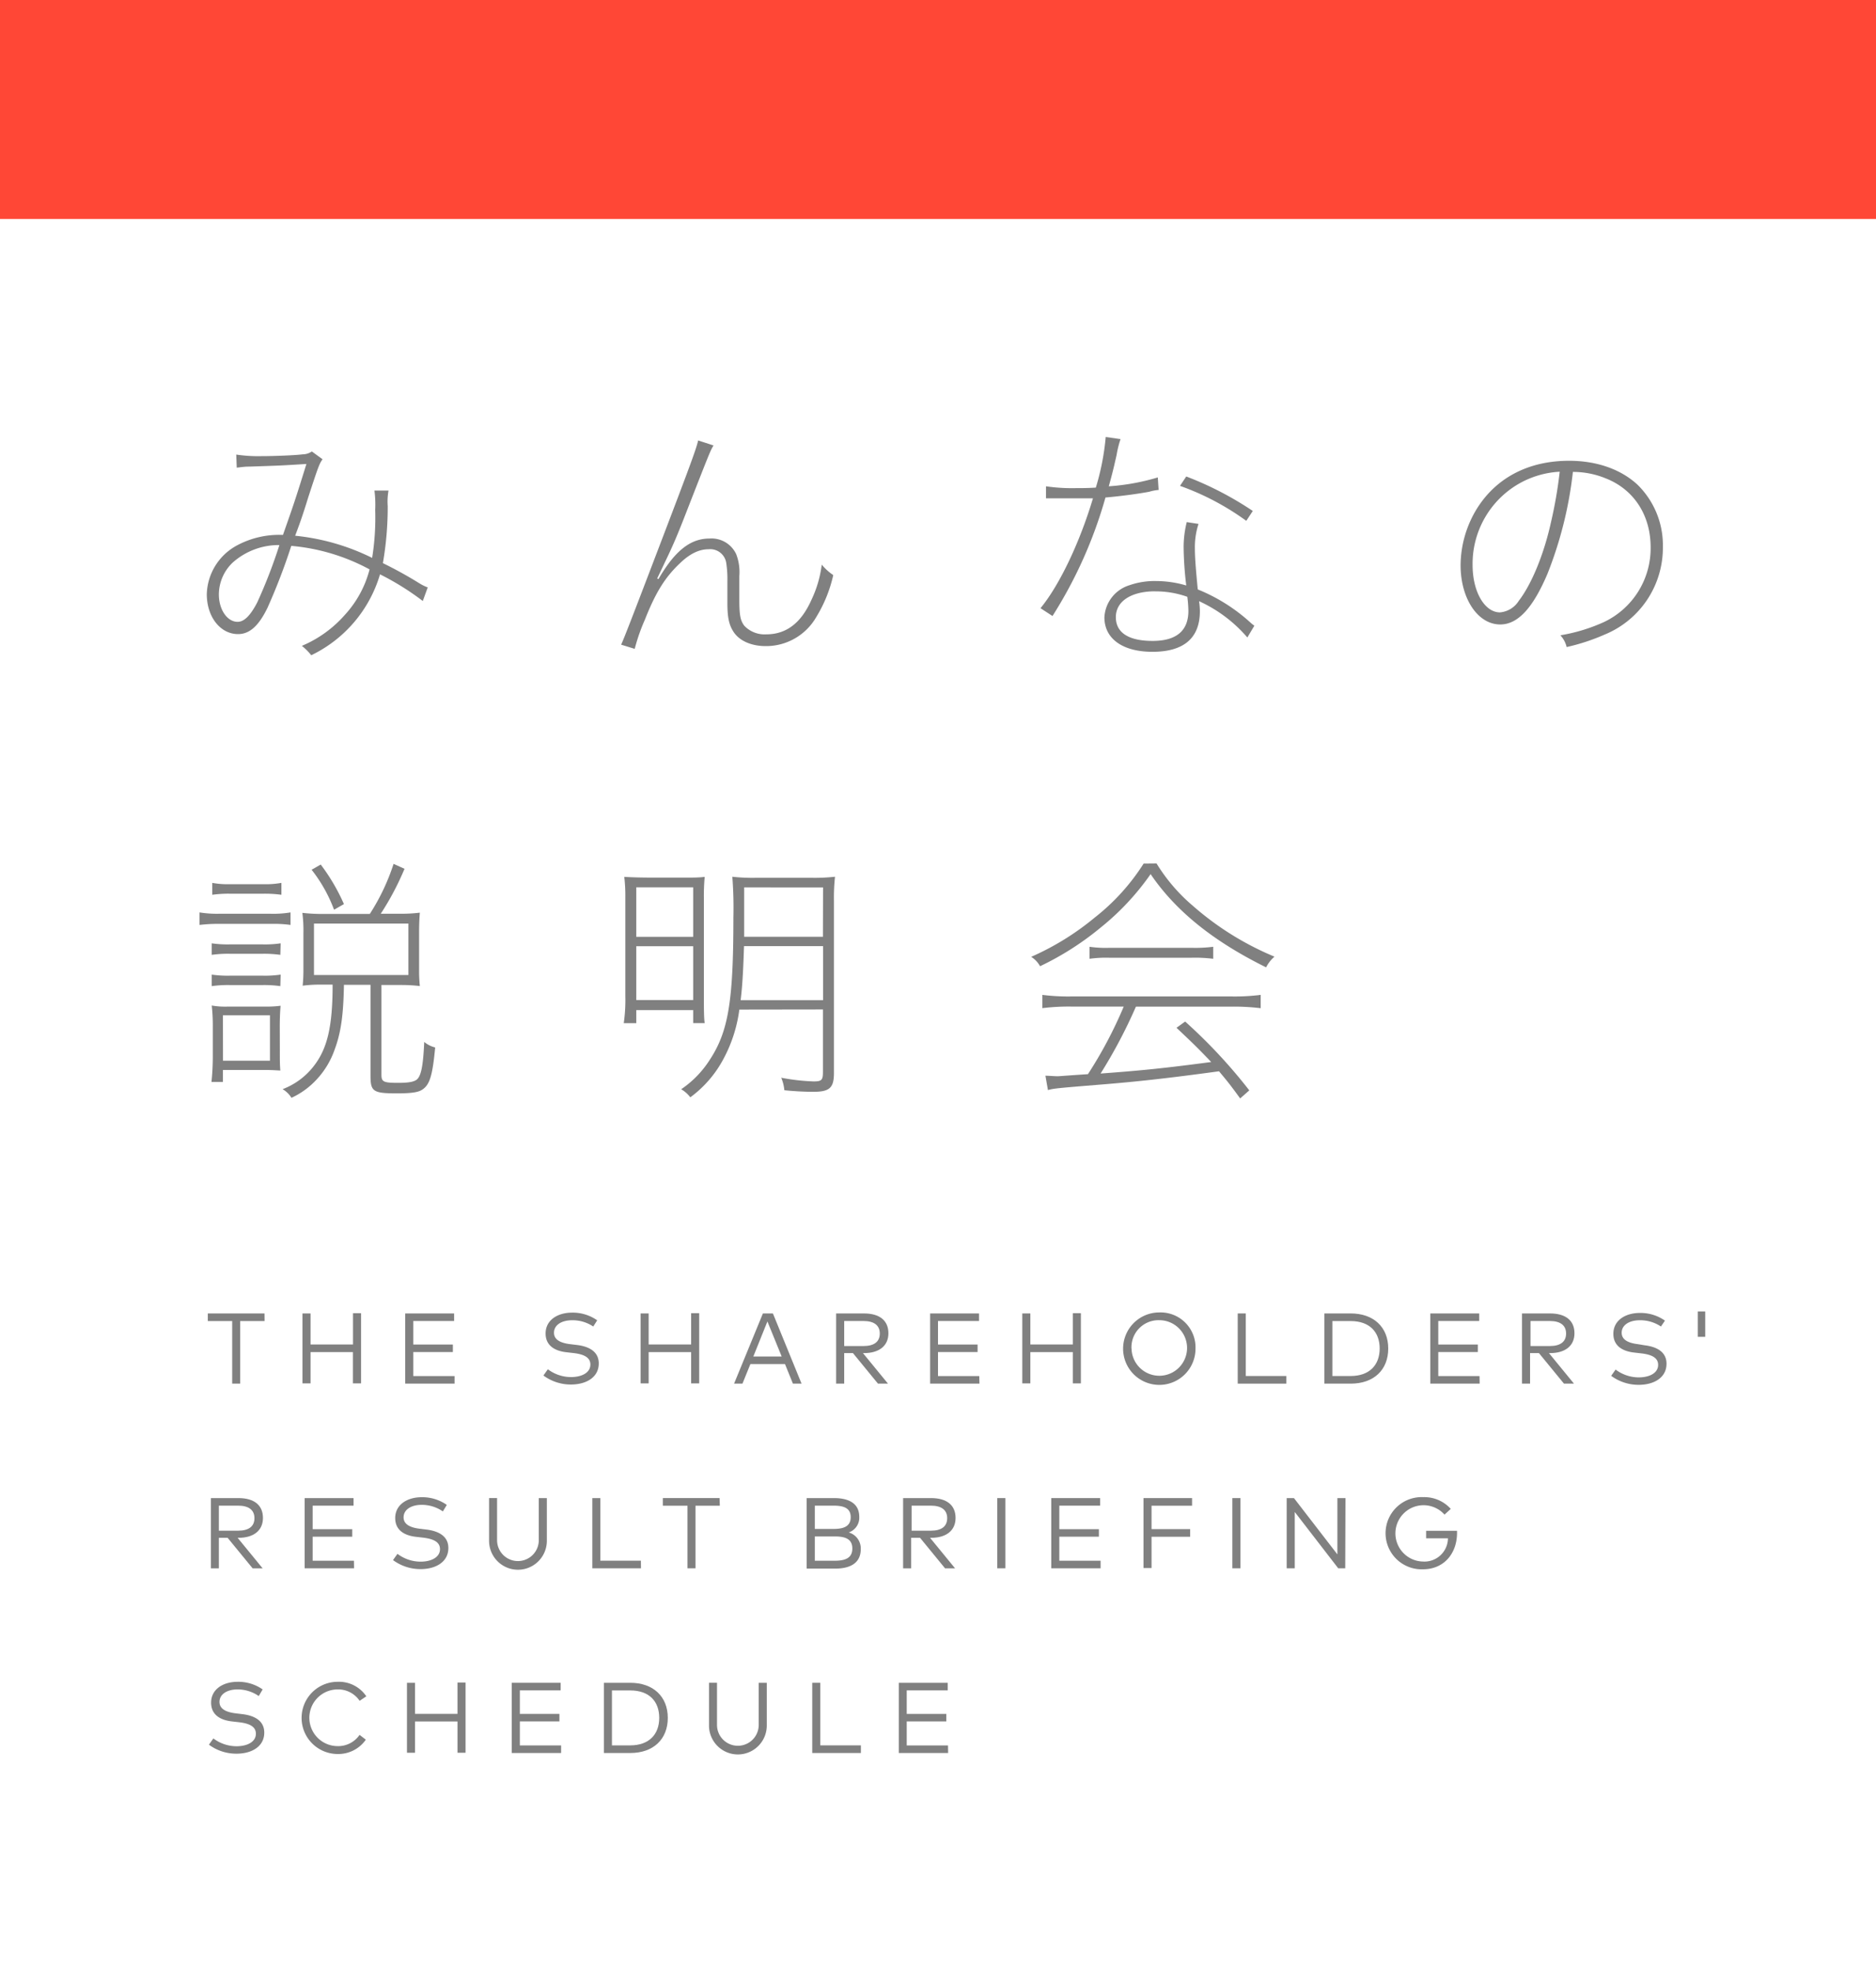 <svg xmlns="http://www.w3.org/2000/svg" viewBox="0 0 300 315"><defs><style>.cls-1{fill:#fff;}.cls-2{fill:gray;}.cls-3{fill:#ff4736;}</style></defs><title>アセット 7</title><g id="レイヤー_2" data-name="レイヤー 2"><g id="レイヤー1"><rect class="cls-1" width="300" height="315"/><path class="cls-2" d="M42.31,211.13h-3.9v10H37.13v-10H33.23v-1.22h9.07Z"/><path class="cls-2" d="M49.66,214.87h6.79v-5h1.29v11.22H56.44v-5H49.66v5H48.37V209.91h1.29Z"/><path class="cls-2" d="M72.69,221.13H64.8V209.91h7.82v1.21H66.09v3.76h6.33v1.2H66.09v3.84h6.6Z"/><path class="cls-2" d="M94.87,212a5.93,5.93,0,0,0-3.38-1c-1.69,0-2.9.76-2.9,2,0,1,.84,1.61,2.59,1.82l1.07.13c1.85.22,3.5,1,3.5,2.95,0,2.22-2,3.37-4.44,3.37a7.35,7.35,0,0,1-4.41-1.44l.71-1a6.16,6.16,0,0,0,3.69,1.25c1.74,0,3.11-.7,3.11-2,0-1.09-.94-1.64-2.72-1.84l-1.13-.13c-1.92-.22-3.31-1.11-3.31-3,0-2.13,1.9-3.33,4.25-3.33a6.81,6.81,0,0,1,4,1.23Z"/><path class="cls-2" d="M103.73,214.87h6.79v-5h1.29v11.22h-1.29v-5h-6.79v5h-1.29V209.91h1.29Z"/><path class="cls-2" d="M128.18,221.13H126.8L125.53,218H120l-1.27,3.13h-1.34L122,209.91h1.6Zm-7.71-4.34H125l-2.28-5.6Z"/><path class="cls-2" d="M138.15,209.91c2.52,0,3.92,1.14,3.92,3.17s-1.51,3.17-3.9,3.17H138l4,4.88h-1.6l-4-4.88H135v4.88h-1.29V209.91ZM135,211.12v4h3.09c1.71,0,2.6-.7,2.6-2s-.91-2-2.6-2Z"/><path class="cls-2" d="M156.63,221.13h-7.89V209.91h7.82v1.21H150v3.76h6.33v1.2H150v3.84h6.6Z"/><path class="cls-2" d="M164.77,214.87h6.79v-5h1.29v11.22h-1.29v-5h-6.79v5h-1.29V209.91h1.29Z"/><path class="cls-2" d="M191.18,215.52a5.79,5.79,0,1,1-5.79-5.77A5.59,5.59,0,0,1,191.18,215.52Zm-10.23,0a4.44,4.44,0,1,0,4.44-4.53A4.33,4.33,0,0,0,180.94,215.52Z"/><path class="cls-2" d="M205.71,221.13h-7.78V209.91h1.29v10h6.49Z"/><path class="cls-2" d="M216,209.91c3.66,0,6,2.19,6,5.61s-2.32,5.61-6,5.61h-4.22V209.91Zm-2.93,1.22v8.78H216c3,0,4.63-1.76,4.63-4.39s-1.6-4.39-4.63-4.39Z"/><path class="cls-2" d="M236.62,221.13h-7.89V209.91h7.82v1.21H230v3.76h6.33v1.2H230v3.84h6.6Z"/><path class="cls-2" d="M247.86,209.91c2.52,0,3.92,1.14,3.92,3.17s-1.51,3.17-3.9,3.17h-.18l4,4.88h-1.6l-4-4.88h-1.42v4.88h-1.29V209.91Zm-3.11,1.21v4h3.09c1.71,0,2.6-.7,2.6-2s-.91-2-2.6-2Z"/><path class="cls-2" d="M265.61,212a5.94,5.94,0,0,0-3.38-1c-1.69,0-2.9.76-2.9,2,0,1,.84,1.61,2.59,1.82L263,215c1.85.22,3.5,1,3.5,2.95,0,2.22-2,3.37-4.44,3.37a7.35,7.35,0,0,1-4.41-1.44l.71-1a6.16,6.16,0,0,0,3.69,1.25c1.74,0,3.11-.7,3.11-2,0-1.09-.94-1.64-2.72-1.84l-1.13-.13c-1.92-.22-3.31-1.11-3.31-3,0-2.13,1.9-3.33,4.25-3.33a6.8,6.8,0,0,1,4,1.23Z"/><path class="cls-2" d="M272.69,209.59v4.06H271.5v-4.06Z"/><path class="cls-2" d="M38.13,239.42c2.52,0,3.92,1.14,3.92,3.17s-1.51,3.18-3.9,3.18H38l4,4.88h-1.6l-4-4.88H35v4.88H33.73V239.42ZM35,240.63v4h3.09c1.71,0,2.6-.7,2.6-2s-.91-2-2.6-2Z"/><path class="cls-2" d="M56.62,250.64H48.72V239.42h7.82v1.21H50v3.76h6.33v1.2H50v3.84h6.6Z"/><path class="cls-2" d="M70.82,241.55a5.93,5.93,0,0,0-3.38-1.05c-1.69,0-2.9.76-2.9,2,0,1,.84,1.61,2.59,1.82l1.07.13c1.85.23,3.5,1,3.5,2.95,0,2.22-2,3.37-4.44,3.37a7.35,7.35,0,0,1-4.41-1.44l.71-1a6.16,6.16,0,0,0,3.69,1.25c1.74,0,3.11-.71,3.11-2,0-1.09-.94-1.63-2.72-1.84l-1.13-.13c-1.92-.22-3.31-1.11-3.31-3,0-2.13,1.9-3.33,4.25-3.33a6.81,6.81,0,0,1,4,1.23Z"/><path class="cls-2" d="M87.45,246.25a4.62,4.62,0,0,1-9.24,0v-6.83h1.28v6.73a3.33,3.33,0,1,0,6.67,0v-6.73h1.29Z"/><path class="cls-2" d="M102.5,250.64H94.72V239.42H96v10h6.49Z"/><path class="cls-2" d="M115.11,240.64h-3.89v10h-1.28v-10H106v-1.22h9.07Z"/><path class="cls-2" d="M133.35,239.42c2.36,0,4.06.83,4.06,3a2.48,2.48,0,0,1-1.69,2.49,2.66,2.66,0,0,1,1.93,2.66c0,2.18-1.6,3.12-4.09,3.12H129V239.42Zm-3.05,1.21v3.72h3c1.55,0,2.74-.37,2.74-1.88s-1.2-1.84-2.75-1.84Zm0,4.92v3.88h3.21c1.68,0,2.79-.44,2.79-1.95s-1.11-1.93-2.79-1.93Z"/><path class="cls-2" d="M148.89,239.42c2.52,0,3.92,1.14,3.92,3.17s-1.51,3.18-3.9,3.18h-.18l4,4.88h-1.6l-4-4.88h-1.42v4.88h-1.29V239.42Zm-3.11,1.21v4h3.09c1.71,0,2.6-.7,2.6-2s-.91-2-2.6-2Z"/><path class="cls-2" d="M160.77,250.64h-1.29V239.42h1.29Z"/><path class="cls-2" d="M176,250.64h-7.89V239.42h7.82v1.21h-6.53v3.76h6.33v1.2h-6.33v3.84H176Z"/><path class="cls-2" d="M190.32,245.6h-6.17v5h-1.29V239.42h7.77v1.22h-6.48v3.74h6.17Z"/><path class="cls-2" d="M198.36,250.64h-1.29V239.42h1.29Z"/><path class="cls-2" d="M215.12,250.64H214l-6.95-9v9h-1.29V239.42h1.16l6.95,9v-9h1.29Z"/><path class="cls-2" d="M232,241.15l-1,.91a4.5,4.5,0,1,0-3.45,7.5,3.76,3.76,0,0,0,4-3.71h-3.49v-1.2H233c0,.11,0,.22,0,.33,0,3.27-2.07,5.82-5.45,5.82a5.77,5.77,0,1,1,.06-11.53A5.68,5.68,0,0,1,232,241.15Z"/><path class="cls-2" d="M41.38,271.06A5.93,5.93,0,0,0,38,270c-1.69,0-2.9.76-2.9,2,0,1,.84,1.61,2.59,1.82l1.07.13c1.85.22,3.5,1,3.5,2.95,0,2.22-2,3.37-4.44,3.37a7.35,7.35,0,0,1-4.41-1.44l.71-1a6.16,6.16,0,0,0,3.69,1.25c1.74,0,3.11-.7,3.11-2,0-1.09-.94-1.64-2.72-1.84l-1.13-.13c-1.92-.22-3.31-1.11-3.31-3,0-2.13,1.9-3.33,4.25-3.33A6.81,6.81,0,0,1,42,270Z"/><path class="cls-2" d="M58.58,271.1l-1.07.72A4.13,4.13,0,0,0,54,270a4.53,4.53,0,0,0,0,9.06,4.13,4.13,0,0,0,3.5-1.8l1,.77A5.36,5.36,0,0,1,54,280.32a5.77,5.77,0,1,1,0-11.54A5.28,5.28,0,0,1,58.58,271.1Z"/><path class="cls-2" d="M66.37,273.9h6.79v-5h1.29v11.22H73.16v-5H66.37v5H65.08V268.94h1.29Z"/><path class="cls-2" d="M89.73,280.16H81.84V268.94h7.82v1.21H83.13v3.76h6.33v1.2H83.13v3.84h6.6Z"/><path class="cls-2" d="M100.79,268.94c3.66,0,6,2.19,6,5.61s-2.32,5.61-6,5.61H96.57V268.94Zm-2.93,1.22v8.78h2.93c3,0,4.63-1.76,4.63-4.39s-1.59-4.39-4.63-4.39Z"/><path class="cls-2" d="M122.62,275.77a4.62,4.62,0,0,1-9.24,0v-6.83h1.28v6.73a3.33,3.33,0,1,0,6.67,0v-6.73h1.29Z"/><path class="cls-2" d="M137.67,280.16h-7.78V268.94h1.29v10h6.49Z"/><path class="cls-2" d="M151.62,280.16h-7.89V268.94h7.82v1.21H145v3.76h6.33v1.2H145v3.84h6.6Z"/><rect class="cls-3" width="300" height="35"/><path class="cls-2" d="M37.78,72.65a23.82,23.82,0,0,0,4,.25c2,0,5.42-.13,6.63-.29a2.62,2.62,0,0,0,1.46-.46l1.71,1.25c-.5.71-.63,1-2.29,6.09-1,3.25-1.42,4.34-2.09,6.13a35.65,35.65,0,0,1,12.31,3.54A40.54,40.54,0,0,0,60,81.49a17.68,17.68,0,0,0-.12-3.09h2.25A9.82,9.82,0,0,0,62,80.86,52.22,52.22,0,0,1,61.23,90a65.57,65.57,0,0,1,5.88,3.25,7.57,7.57,0,0,0,1.29.63l-.79,2.17a42.84,42.84,0,0,0-6.84-4.26,20.91,20.91,0,0,1-11,12.93,8.59,8.59,0,0,0-1.5-1.5,18.92,18.92,0,0,0,6.92-5A17,17,0,0,0,59.1,91a32.17,32.17,0,0,0-12.52-3.76,98.38,98.38,0,0,1-3.8,9.89c-1.42,2.92-2.88,4.21-4.71,4.21-2.84,0-5-2.75-5-6.38a9.13,9.13,0,0,1,4.84-7.8,14.27,14.27,0,0,1,7.34-1.67C46.75,81.2,47,80.61,49,74.15c-4,.25-4,.25-9.05.42-.88,0-1.25.08-2.09.17ZM37.2,89.92A7.07,7.07,0,0,0,35,95c0,2.42,1.33,4.38,3,4.38,1,0,2-.92,3.13-3.09a81.88,81.88,0,0,0,3.55-9.18A11.07,11.07,0,0,0,37.2,89.92Z"/><path class="cls-2" d="M114.1,71.19c-.54.92-.54.92-4.84,11.93-1,2.54-1.67,4.13-3,6.88l-1.17,2.46.21.08a27.24,27.24,0,0,1,1.79-2.71c2-2.59,4-3.76,6.34-3.76a4.35,4.35,0,0,1,4.3,2.5,7.94,7.94,0,0,1,.5,3.5l0,3.76c0,2.5.17,3.34.79,4.17a4.47,4.47,0,0,0,3.5,1.38c3.21,0,5.59-1.79,7.26-5.55a18.35,18.35,0,0,0,1.63-5.59,8.75,8.75,0,0,0,1.84,1.67,22,22,0,0,1-2.75,6.76,9.26,9.26,0,0,1-8.05,4.59c-2.34,0-4.3-.88-5.21-2.38-.67-1.08-.92-2.25-.92-4.51,0-.12,0-.12,0-2.92v-.54a17,17,0,0,0-.17-2.84,2.59,2.59,0,0,0-2.84-2.29c-1.5,0-3,.71-4.59,2.25-2.38,2.25-3.88,4.67-5.59,9a30.1,30.1,0,0,0-1.63,4.67l-2.17-.67c.46-1,1.63-4,6.59-17,4.51-11.81,5.47-14.43,5.72-15.64Z"/><path class="cls-2" d="M179.19,70.18a16,16,0,0,0-.63,2.54c-.38,1.67-.63,2.8-1.25,5a35.35,35.35,0,0,0,7.84-1.42l.13,2a7.65,7.65,0,0,0-1.5.29c-1.75.33-4.55.71-7,.92a71.52,71.52,0,0,1-8.47,18.94l-1.92-1.25c3-3.63,6.26-10.43,8.39-17.56-.88,0-2.13,0-3.09,0s-2.5,0-3,0-.79,0-.92,0h-.5l0-1.92a28.86,28.86,0,0,0,4.84.29c1,0,1.71,0,3.13-.08a39.55,39.55,0,0,0,1.58-8.09Zm20.28,31.7a22.45,22.45,0,0,0-7.72-5.8,12,12,0,0,1,.13,1.58c0,4.3-2.55,6.51-7.59,6.51-4.76,0-7.68-2.09-7.68-5.51a5.68,5.68,0,0,1,4-5.13,12.22,12.22,0,0,1,4.21-.67,17.25,17.25,0,0,1,4.88.71,54.65,54.65,0,0,1-.42-6.13,16.4,16.4,0,0,1,.5-4l1.88.29a12,12,0,0,0-.58,4c0,1.42.17,3.46.46,6.47a28.22,28.22,0,0,1,8.34,5.22,6.44,6.44,0,0,0,.71.58Zm-14.73-7.38c-3.84,0-6.3,1.59-6.3,4.13s2.13,3.8,5.88,3.8,5.72-1.58,5.72-4.8a20.06,20.06,0,0,0-.17-2.25A15.08,15.08,0,0,0,184.74,94.51ZM199.3,83.24a41.8,41.8,0,0,0-10.6-5.59l1-1.5a53.08,53.08,0,0,1,10.64,5.51Z"/><path class="cls-2" d="M247.46,91.71c-2.34,5.51-4.76,8.09-7.55,8.09-3.59,0-6.34-4.13-6.34-9.47a17.42,17.42,0,0,1,2.75-9.26c3.13-4.84,8.26-7.43,14.6-7.43,4.46,0,8.34,1.38,11,3.88a13.56,13.56,0,0,1,4,9.89,15,15,0,0,1-9.3,14,32.67,32.67,0,0,1-6.09,2,4.21,4.21,0,0,0-1-1.88,27.78,27.78,0,0,0,7-2.13,13.05,13.05,0,0,0,7.43-11.93c0-5.17-2.71-9.3-7.26-11.05a13.73,13.73,0,0,0-5.17-1A63,63,0,0,1,247.46,91.71Zm-4.59-14.39a14.76,14.76,0,0,0-7.38,13c0,4.25,1.92,7.55,4.38,7.55a3.94,3.94,0,0,0,3-1.84c2-2.59,4-7.3,5.17-12.64a69.75,69.75,0,0,0,1.38-8A14.72,14.72,0,0,0,242.87,77.32Z"/><path class="cls-2" d="M31.9,145.82a17.86,17.86,0,0,0,3.34.21h7.88a16.79,16.79,0,0,0,3.34-.21v2a19,19,0,0,0-3-.17H35.24a25.07,25.07,0,0,0-3.34.17Zm12.85,22.47c0,1.17,0,1.88.08,2.8C43.29,171,43,171,42.37,171H35.65v1.91H33.82a40.22,40.22,0,0,0,.21-4v-4.75a29.16,29.16,0,0,0-.17-3.46,12.26,12.26,0,0,0,2.59.17h5.88a17.39,17.39,0,0,0,2.54-.13c-.08.92-.13,1.88-.13,3.38Zm.08-15.69a18.92,18.92,0,0,0-2.88-.17H36.78a18.49,18.49,0,0,0-2.92.17v-1.84a17.75,17.75,0,0,0,2.92.17H42a17.18,17.18,0,0,0,2.88-.17Zm0,5a19,19,0,0,0-2.88-.17H36.78a18.52,18.52,0,0,0-2.92.17v-1.84a17.75,17.75,0,0,0,2.92.17H42a17.18,17.18,0,0,0,2.88-.17ZM45,143a19.34,19.34,0,0,0-2.84-.17H36.78a19,19,0,0,0-2.84.17V141.1a13.6,13.6,0,0,0,2.84.21h5.38A13.84,13.84,0,0,0,45,141.1Zm-9.34,26.52h7.51v-7.26H35.65Zm23.48-23.46a34.11,34.11,0,0,0,3.8-8l1.75.79a44.82,44.82,0,0,1-3.8,7.18h3a23.72,23.72,0,0,0,3.25-.17c-.08,1-.12,1.92-.12,3V155a22.87,22.87,0,0,0,.12,2.59,24.72,24.72,0,0,0-2.88-.17H61v14.35c0,1.13.33,1.29,2.67,1.29,1.71,0,2.54-.17,3-.54.67-.58,1-2.17,1.17-6a4.25,4.25,0,0,0,1.75.88c-.42,4.51-.88,6-2.09,6.76-.63.42-1.79.58-4,.58-3.84,0-4.25-.29-4.25-2.84V157.39H55c-.08,4.76-.46,7.63-1.5,10.39a13.44,13.44,0,0,1-2.8,4.67,12.7,12.7,0,0,1-4.09,3,4.09,4.09,0,0,0-1.42-1.38,11.43,11.43,0,0,0,5-3.71c2.13-2.75,3-6.22,3-13h-2a21.15,21.15,0,0,0-2.79.17,25.35,25.35,0,0,0,.12-2.8v-5.59a21.37,21.37,0,0,0-.17-3.25,26.5,26.5,0,0,0,3.55.17Zm-5.72-.67A23.6,23.6,0,0,0,49.83,139l1.46-.83A31.33,31.33,0,0,1,55,144.49Zm-3.21,2.21v8.22h15.1v-8.22Z"/><path class="cls-2" d="M100,143.31a25.47,25.47,0,0,0-.17-3.17c1.33.08,2.59.12,5.47.12h3.59c2,0,2.88,0,3.8-.12a33.64,33.64,0,0,0-.13,3.37v15c0,2.55,0,4.17.13,5h-1.84v-2.08h-9.1v2.09h-2a26.62,26.62,0,0,0,.25-4.32Zm1.75,6.41h9.1v-7.91h-9.1Zm0,10.1h9.1v-8.6h-9.1Zm16.48,1.53a22.86,22.86,0,0,1-2.84,8.43,18.17,18.17,0,0,1-5,5.59,5,5,0,0,0-1.46-1.29,16.11,16.11,0,0,0,4.55-4.67c3-4.55,3.8-9.39,3.8-22.78a64.27,64.27,0,0,0-.17-6.51,29,29,0,0,0,3.71.17h9a29.8,29.8,0,0,0,3.71-.17,30.92,30.92,0,0,0-.17,3.84v27.53c0,2.38-.71,3-3.3,3-1.25,0-3-.08-4.63-.25a6.74,6.74,0,0,0-.5-2,33.39,33.39,0,0,0,5.17.59c1.29,0,1.5-.21,1.5-1.5v-10Zm.75-10.14c-.12,3.71-.25,6.3-.54,8.64h13.18v-8.64Zm12.64-9.39H119v7.89h12.6Z"/><path class="cls-2" d="M184.95,138a28.26,28.26,0,0,0,5.8,6.76,47.09,47.09,0,0,0,13.06,8.13,5.5,5.5,0,0,0-1.34,1.71C194,150.42,188,145.58,184,139.7a41,41,0,0,1-8,8.55,46.49,46.49,0,0,1-9.68,6.17,4.06,4.06,0,0,0-1.42-1.5,43,43,0,0,0,10.14-6.26,34.21,34.21,0,0,0,7.84-8.64Zm-17.77,33.92c.63,0,1.33.08,2,.08.17,0,1.79-.13,4.8-.33a68.8,68.8,0,0,0,5.72-10.8h-8.34a34.5,34.5,0,0,0-4.67.25V159a33.2,33.2,0,0,0,4.67.25h25.57a33.19,33.19,0,0,0,4.67-.25v2.13a34.92,34.92,0,0,0-4.67-.25H181.65A80.76,80.76,0,0,1,176,171.57c6.76-.5,10-.83,17.69-1.84-2-2.09-2.92-3-5.55-5.47l1.38-1a83.85,83.85,0,0,1,10.26,11l-1.46,1.29c-1.54-2.13-2.09-2.8-3.38-4.34-8,1.09-13.14,1.67-19.48,2.17-6.63.54-6.92.58-7.88.83Zm7.05-20.61a17.84,17.84,0,0,0,3.13.17h13.27a22.43,22.43,0,0,0,3.38-.17v1.92a23.88,23.88,0,0,0-3.38-.17H177.32a19.5,19.5,0,0,0-3.09.17Z"/></g></g></svg>